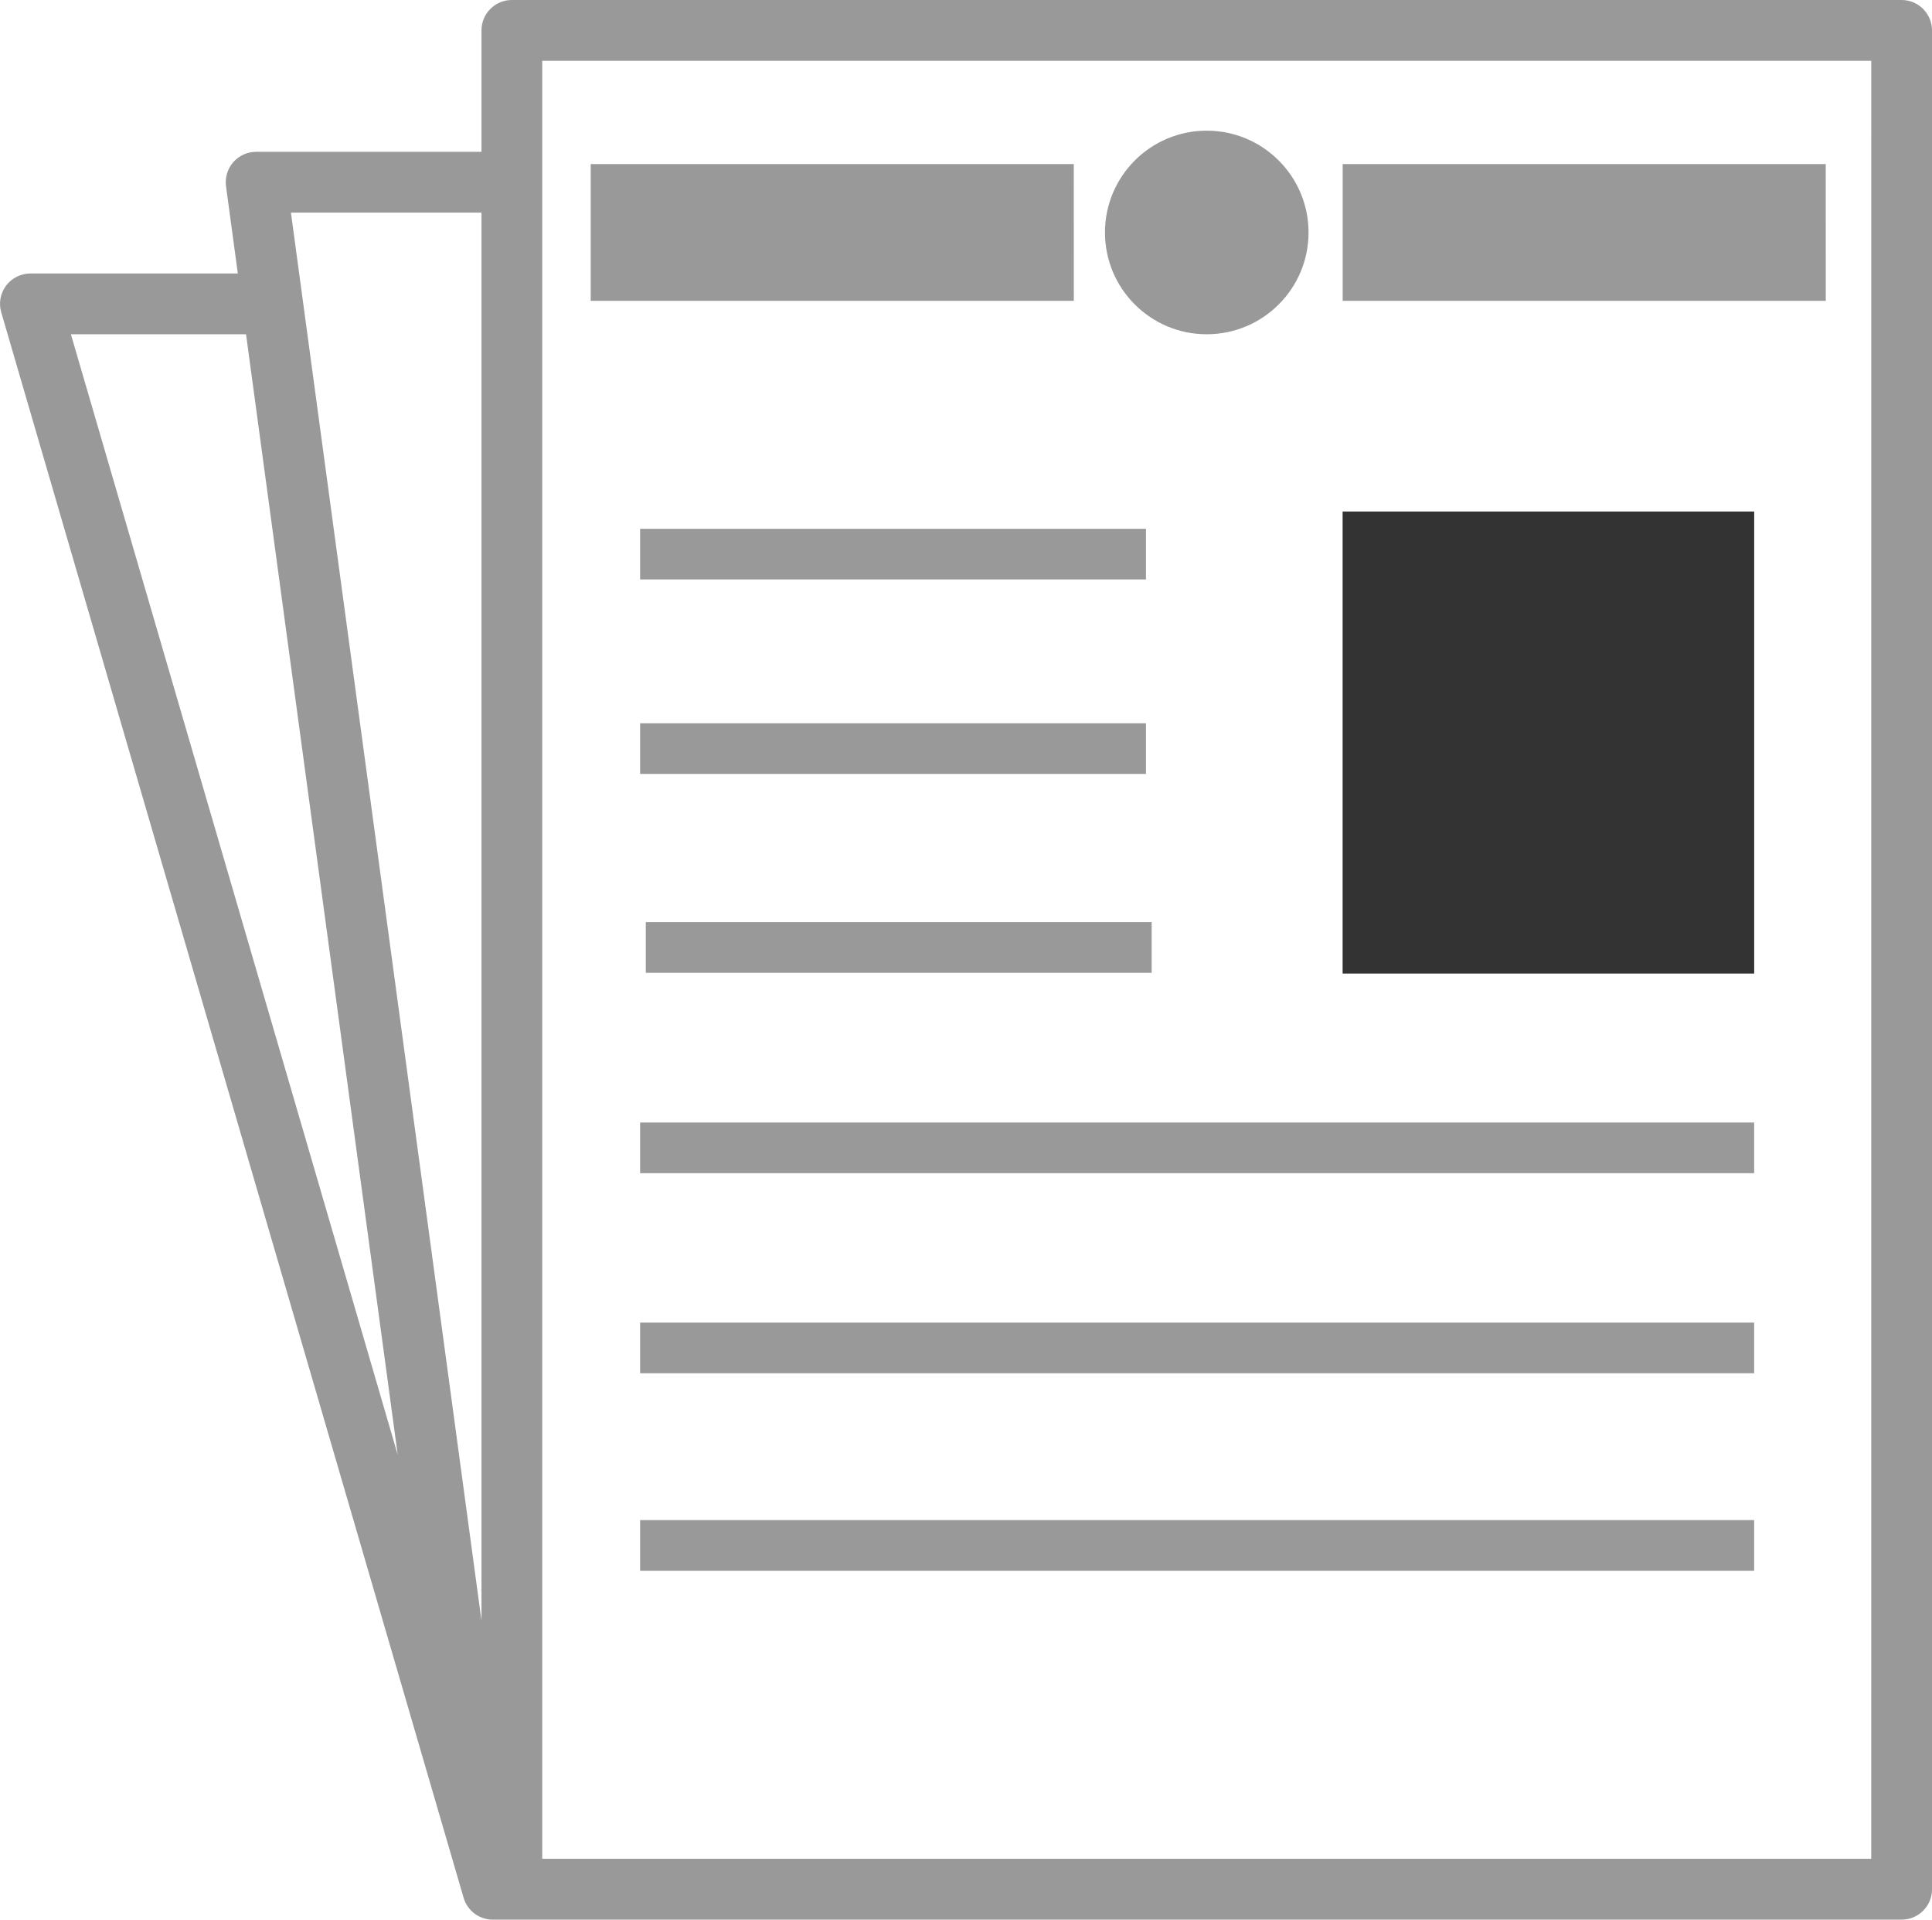 <?xml version="1.0" encoding="utf-8"?>
<!-- Generator: Adobe Illustrator 17.0.0, SVG Export Plug-In . SVG Version: 6.00 Build 0)  -->
<!DOCTYPE svg PUBLIC "-//W3C//DTD SVG 1.1//EN" "http://www.w3.org/Graphics/SVG/1.1/DTD/svg11.dtd">
<svg version="1.1" id="Capa_1" xmlns="http://www.w3.org/2000/svg" xmlns:xlink="http://www.w3.org/1999/xlink" x="0px" y="0px"
	 width="60px" height="59.604px" viewBox="226 226.197 60 59.604" enable-background="new 226 226.197 60 59.604"
	 xml:space="preserve">
<g>
	<path fill="#999999" d="M285.057,226.197h-43.161c-0.521,0-0.943,0.423-0.943,0.944v3.77h-6.999c-0.271,0-0.531,0.118-0.71,0.322
		c-0.179,0.206-0.26,0.477-0.225,0.747l0.367,2.709h-6.442c-0.296,0-0.577,0.14-0.755,0.377c-0.178,0.237-0.234,0.544-0.15,0.831
		l14.358,49.224c0.12,0.413,0.496,0.681,0.907,0.681c0.087,0,43.753,0,43.753,0c0.521,0,0.944-0.421,0.944-0.944v-57.716
		C286,226.62,285.577,226.197,285.057,226.197z M240.953,232.799v43.719l-5.918-43.719H240.953L240.953,232.799z M233.641,236.576
		l4.711,34.794l-10.15-34.794H233.641z M284.113,283.914h-41.274v-55.829h41.275L284.113,283.914L284.113,283.914L284.113,283.914z
		 M259.348,235.538h-15.003v-4.247h15.002L259.348,235.538L259.348,235.538z M282.701,235.538h-15.003v-4.247h15.002
		L282.701,235.538L282.701,235.538z M260.316,233.415c0-1.745,1.415-3.161,3.16-3.161c1.745,0,3.162,1.416,3.162,3.161
		c0,1.746-1.417,3.161-3.162,3.161C261.731,236.576,260.316,235.161,260.316,233.415z M280.477,256.424h-12.778v-14.343h12.778
		L280.477,256.424L280.477,256.424z M261.589,244.189h-15.71v-1.573h15.71V244.189z M245.879,248.654h15.71v1.573h-15.71V248.654z
		 M246.056,254.83h15.71v1.573h-15.71V254.83z M245.879,261.051h34.598v1.573h-34.598V261.051z M245.879,267.263h34.598v1.573
		h-34.598V267.263z M245.879,273.395h34.598v1.574h-34.598V273.395z"/>
</g>
<rect x="267.699" y="242.081" fill="#333333" width="12.778" height="14.343"/>
</svg>
